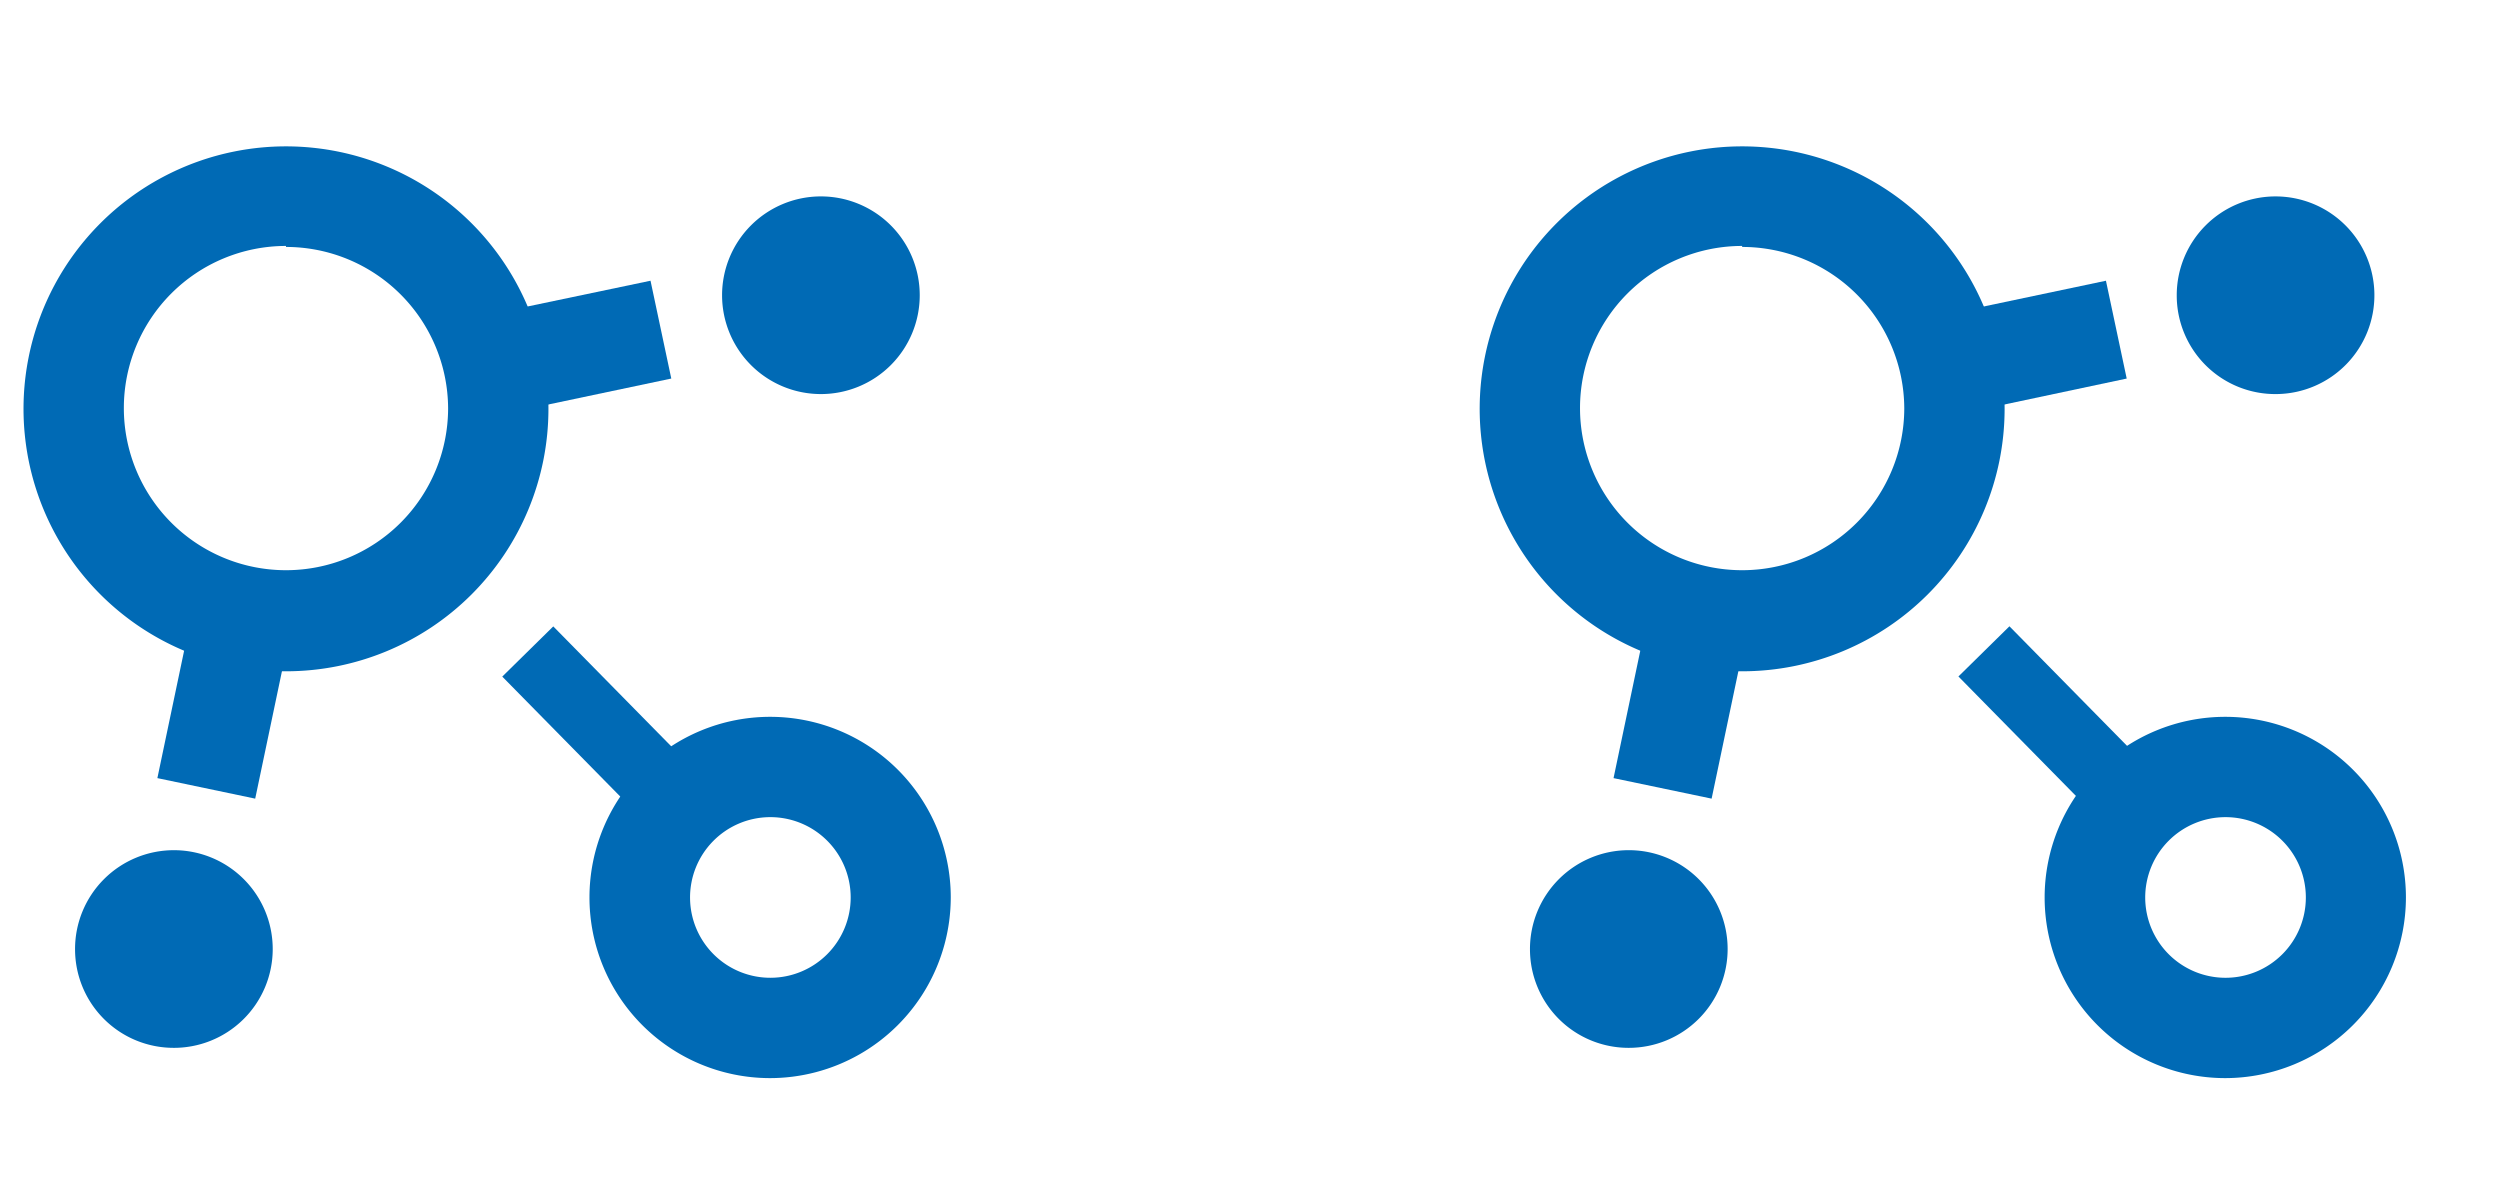 <svg id="Layer_1" data-name="Layer 1" xmlns="http://www.w3.org/2000/svg" viewBox="0 0 99.92 47.7"><defs><style>.cls-1{fill:none;}.cls-2{fill:#006ab5;}</style></defs><rect class="cls-1" width="99.92" height="47.7"/><path class="cls-2" d="M6.89,41.88A3.95,3.95,0,1,0,3,37.94a3.94,3.94,0,0,0,3.94,3.94"/><rect class="cls-2" x="22.72" y="24.78" width="2.86" height="8.74" transform="translate(-13.5 25.31) rotate(-44.53)"/><path class="cls-2" d="M10.2,31.92,6.29,31.1l1.44-6.86,3.91.82Zm9.47-15.28-.83-3.92L26,11.22l.83,3.91Z"/><path class="cls-2" d="M32.8,15.75a3.95,3.95,0,1,0-3.94-3.94,3.95,3.95,0,0,0,3.94,3.94"/><path class="cls-2" d="M30.74,43.09A7.22,7.22,0,1,1,38,35.87,7.23,7.23,0,0,1,30.74,43.09Zm0-10.43A3.21,3.21,0,1,0,34,35.87,3.21,3.21,0,0,0,30.74,32.66ZM11.43,26.83A10.49,10.49,0,1,1,21.92,16.35,10.49,10.49,0,0,1,11.43,26.83Zm0-17a6.48,6.48,0,1,0,6.48,6.48A6.48,6.48,0,0,0,11.43,9.87Z"/><path class="cls-2" d="M65.1,41.88a3.95,3.95,0,1,0-3.95-3.94,3.94,3.94,0,0,0,3.95,3.94"/><rect class="cls-2" x="80.92" y="24.78" width="2.86" height="8.74" transform="translate(3.21 66.12) rotate(-44.53)"/><path class="cls-2" d="M68.41,31.92l-3.92-.82,1.44-6.86,3.92.82Zm9.47-15.28-.83-3.92,7.12-1.5L85,15.13Z"/><path class="cls-2" d="M91,15.75a3.95,3.95,0,1,0-4-3.94,3.94,3.94,0,0,0,4,3.94"/><path class="cls-2" d="M88.94,43.09a7.22,7.22,0,1,1,7.22-7.22A7.23,7.23,0,0,1,88.94,43.09Zm0-10.43a3.21,3.21,0,1,0,3.22,3.21A3.21,3.21,0,0,0,88.94,32.66ZM69.63,26.83A10.49,10.49,0,1,1,80.12,16.35,10.49,10.49,0,0,1,69.63,26.83Zm0-17a6.48,6.48,0,1,0,6.48,6.48A6.48,6.48,0,0,0,69.63,9.87Z"/></svg>